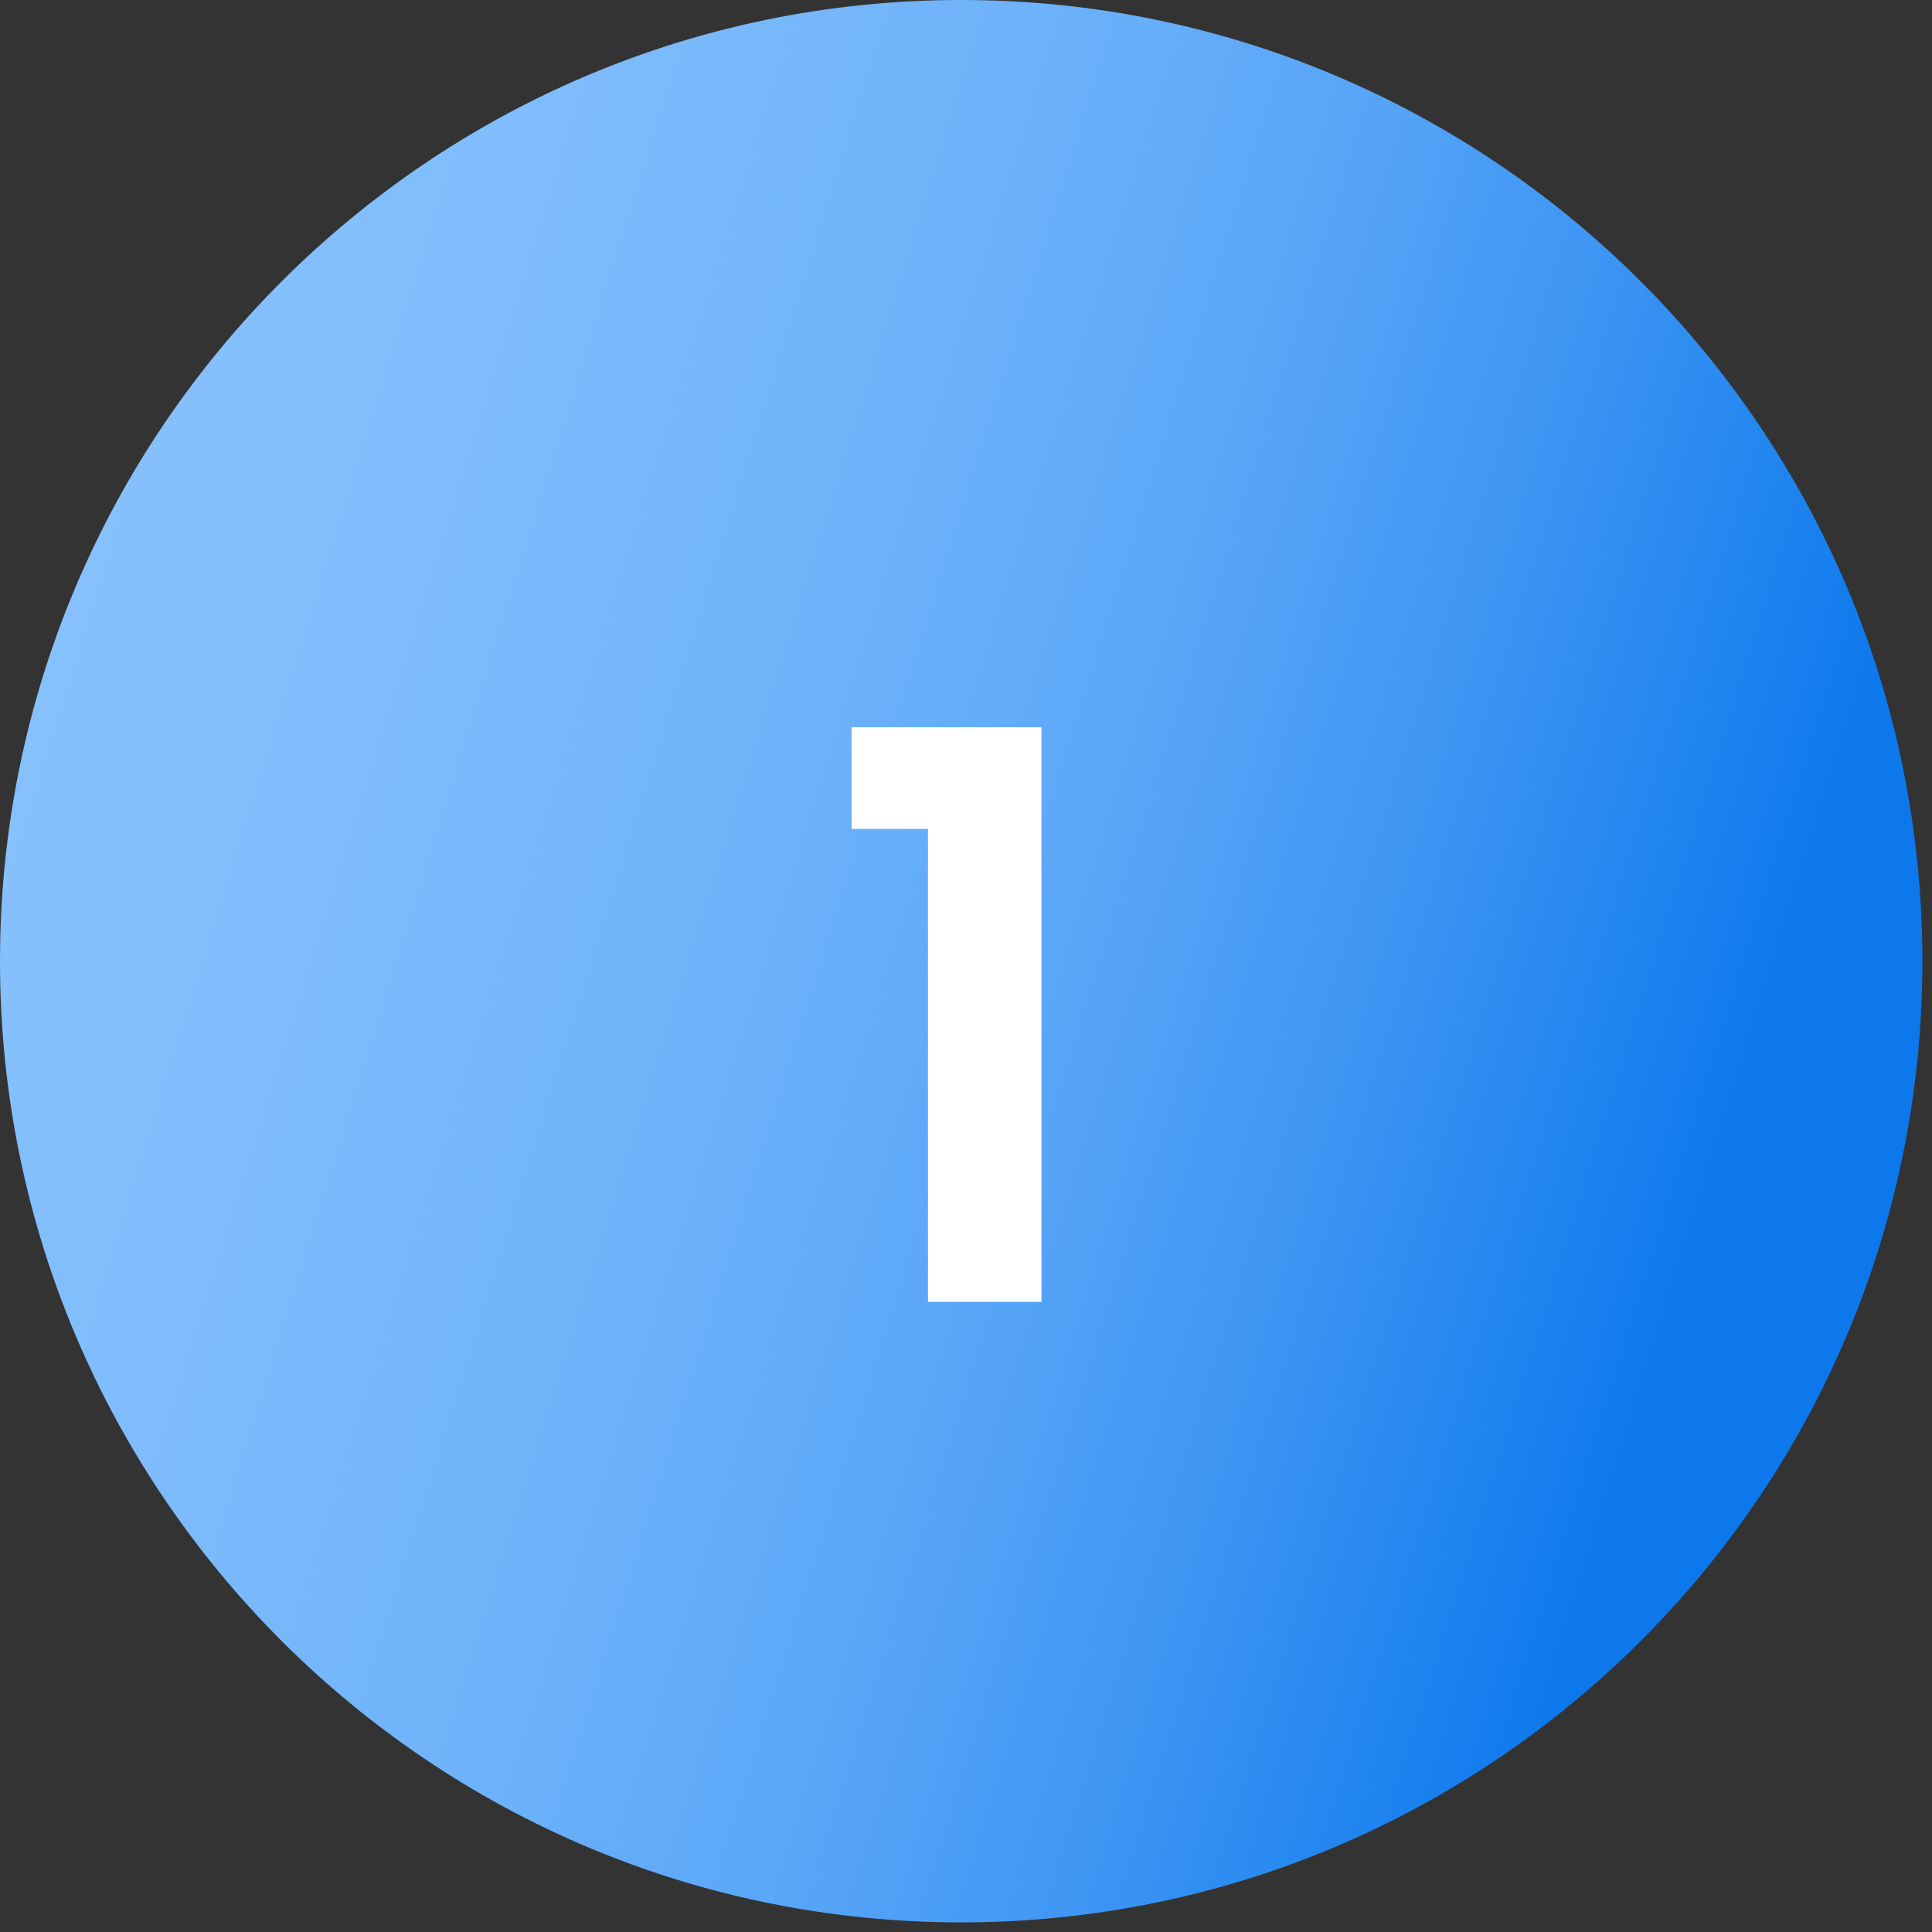 <svg width="67" height="67" viewBox="0 0 67 67" fill="none" xmlns="http://www.w3.org/2000/svg">
<rect x="0" y="0" width="67" height="67" fill="#333333" stroke="none"/>
<path d="M33.333 66.667C51.743 66.667 66.667 51.743 66.667 33.333C66.667 14.924 51.743 0 33.333 0C14.924 0 0 14.924 0 33.333C0 51.743 14.924 66.667 33.333 66.667Z" fill="url(#paint0_linear_2_10)"/>
<path d="M29.531 28.747V25.221H36.118V45.147H32.182V28.747H29.531Z" fill="white"/>
<defs>
<linearGradient id="paint0_linear_2_10" x1="-93.26" y1="-6.06" x2="71.507" y2="45.213" gradientUnits="userSpaceOnUse">
<stop stop-color="#94C9FF"/>
<stop offset="0.39" stop-color="#92C8FF"/>
<stop offset="0.53" stop-color="#8BC4FE"/>
<stop offset="0.63" stop-color="#80BDFC"/>
<stop offset="0.72" stop-color="#6FB3FA"/>
<stop offset="0.79" stop-color="#59A6F7"/>
<stop offset="0.85" stop-color="#3D95F3"/>
<stop offset="0.9" stop-color="#1E83EF"/>
<stop offset="0.93" stop-color="#0C78EC"/>
</linearGradient>
</defs>
</svg>
